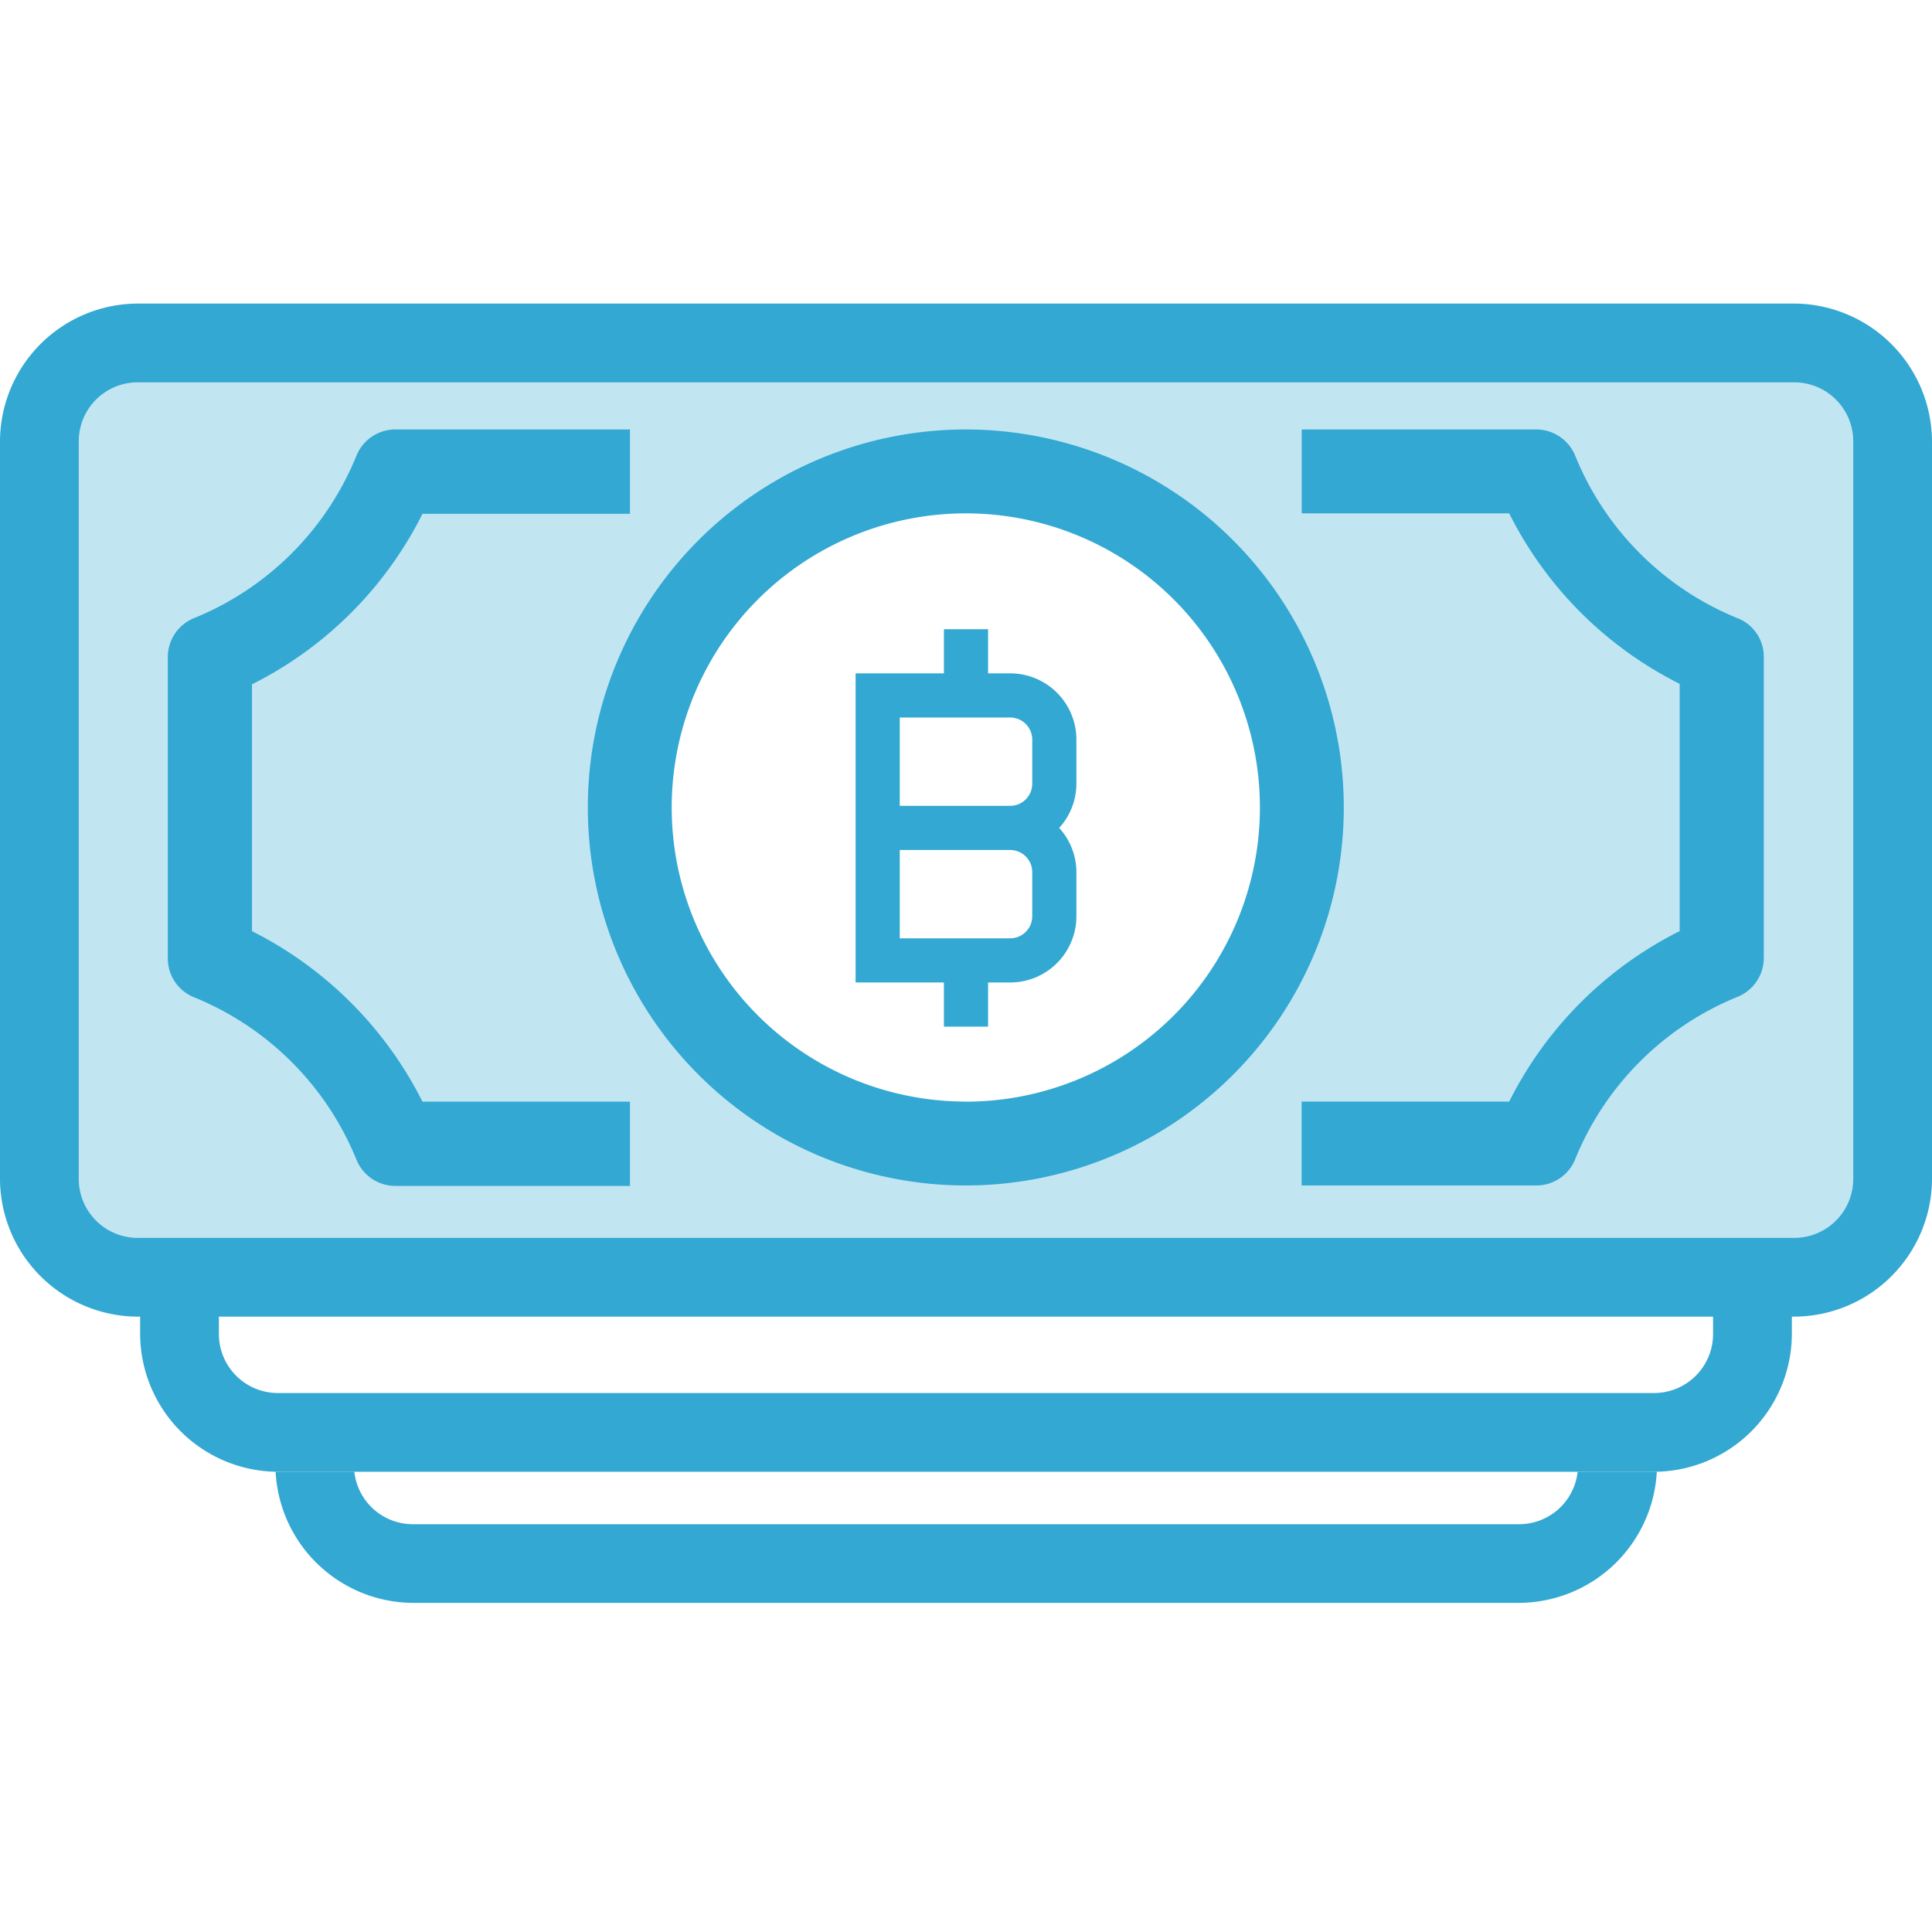 <svg xmlns="http://www.w3.org/2000/svg" xmlns:xlink="http://www.w3.org/1999/xlink" viewBox="0 0 70 70"><defs><style>.a{fill:#fff;}.b{clip-path:url(#a);}.c,.d{fill:#32a8d2;}.c{opacity:0.3;}</style><clipPath id="a"><rect class="a" width="70" height="70" transform="translate(714 264)"/></clipPath></defs><g class="b" transform="translate(-714 -264)"><g transform="translate(714 271.961)"><path class="c" d="M65.435,4.565H4.565A3.041,3.041,0,0,0,1.526,7.6V34.993a3.041,3.041,0,0,0,3.039,3.039h60.87a3.041,3.041,0,0,0,3.039-3.039V7.6A3.05,3.05,0,0,0,65.435,4.565ZM34.993,33.481A12.175,12.175,0,1,1,47.161,21.3,12.17,12.17,0,0,1,34.993,33.481Z"/><path class="d" d="M65.007,5.892a2.137,2.137,0,0,1,2.14,2.14V34.75a2.137,2.137,0,0,1-2.14,2.14H4.993a2.137,2.137,0,0,1-2.14-2.14V8.031a2.137,2.137,0,0,1,2.14-2.14H65.007m0-2.853H4.993A5.008,5.008,0,0,0,0,8.031V34.75a5.008,5.008,0,0,0,4.993,4.993H65.007A5.008,5.008,0,0,0,70,34.75V8.031a5.017,5.017,0,0,0-4.993-4.993Z"/><path class="d" d="M62.068,38.331v2.04a2.137,2.137,0,0,1-2.14,2.14H10.071a2.137,2.137,0,0,1-2.14-2.14v-2.04H5.078v2.04a5.008,5.008,0,0,0,4.993,4.993H59.929a5.008,5.008,0,0,0,4.993-4.993v-2.04Z"/><path class="d" d="M57.161,45.364a2.134,2.134,0,0,1-2.126,1.9H14.964a2.134,2.134,0,0,1-2.126-1.9H9.986a5.01,5.01,0,0,0,4.993,4.75H55.036a5.02,5.02,0,0,0,4.993-4.75Z"/><path class="d" d="M34.993,7.6A13.695,13.695,0,1,0,48.688,21.3,13.7,13.7,0,0,0,34.993,7.6Zm0,24.351A10.656,10.656,0,1,1,45.649,21.3,10.657,10.657,0,0,1,34.993,31.954Z"/><path class="d" d="M62.953,14.437a10.7,10.7,0,0,1-5.877-5.877A1.522,1.522,0,0,0,55.663,7.6h-8.5v3.039h7.518a13.838,13.838,0,0,0,6.177,6.177v8.959a13.838,13.838,0,0,0-6.177,6.177H47.161v3.039h8.5a1.516,1.516,0,0,0,1.412-.956,10.7,10.7,0,0,1,5.877-5.877,1.522,1.522,0,0,0,.956-1.412V15.835a1.5,1.5,0,0,0-.956-1.4Z"/><path class="d" d="M9.13,25.777V16.833a13.838,13.838,0,0,0,6.177-6.177h7.518V7.6h-8.5a1.516,1.516,0,0,0-1.412.956,10.7,10.7,0,0,1-5.877,5.877,1.522,1.522,0,0,0-.956,1.412V26.762a1.516,1.516,0,0,0,.956,1.412,10.7,10.7,0,0,1,5.877,5.877,1.522,1.522,0,0,0,1.412.956h8.5V31.954H15.307A13.909,13.909,0,0,0,9.13,25.777Z"/></g><g transform="translate(737 284.797)"><path class="d" d="M15,7a2.4,2.4,0,0,0-2.4-2.4h-.8V3H10.2V4.6H7V15.8h3.2v1.6h1.6V15.8h.8A2.4,2.4,0,0,0,15,13.4V11.8a2.386,2.386,0,0,0-.624-1.6A2.385,2.385,0,0,0,15,8.6ZM8.6,6.2h4a.8.8,0,0,1,.8.8V8.6a.8.8,0,0,1-.8.8h-4Zm4.8,7.2a.8.8,0,0,1-.8.8h-4V11h4a.8.8,0,0,1,.8.8Z" transform="translate(1 -1)"/></g></g></svg>